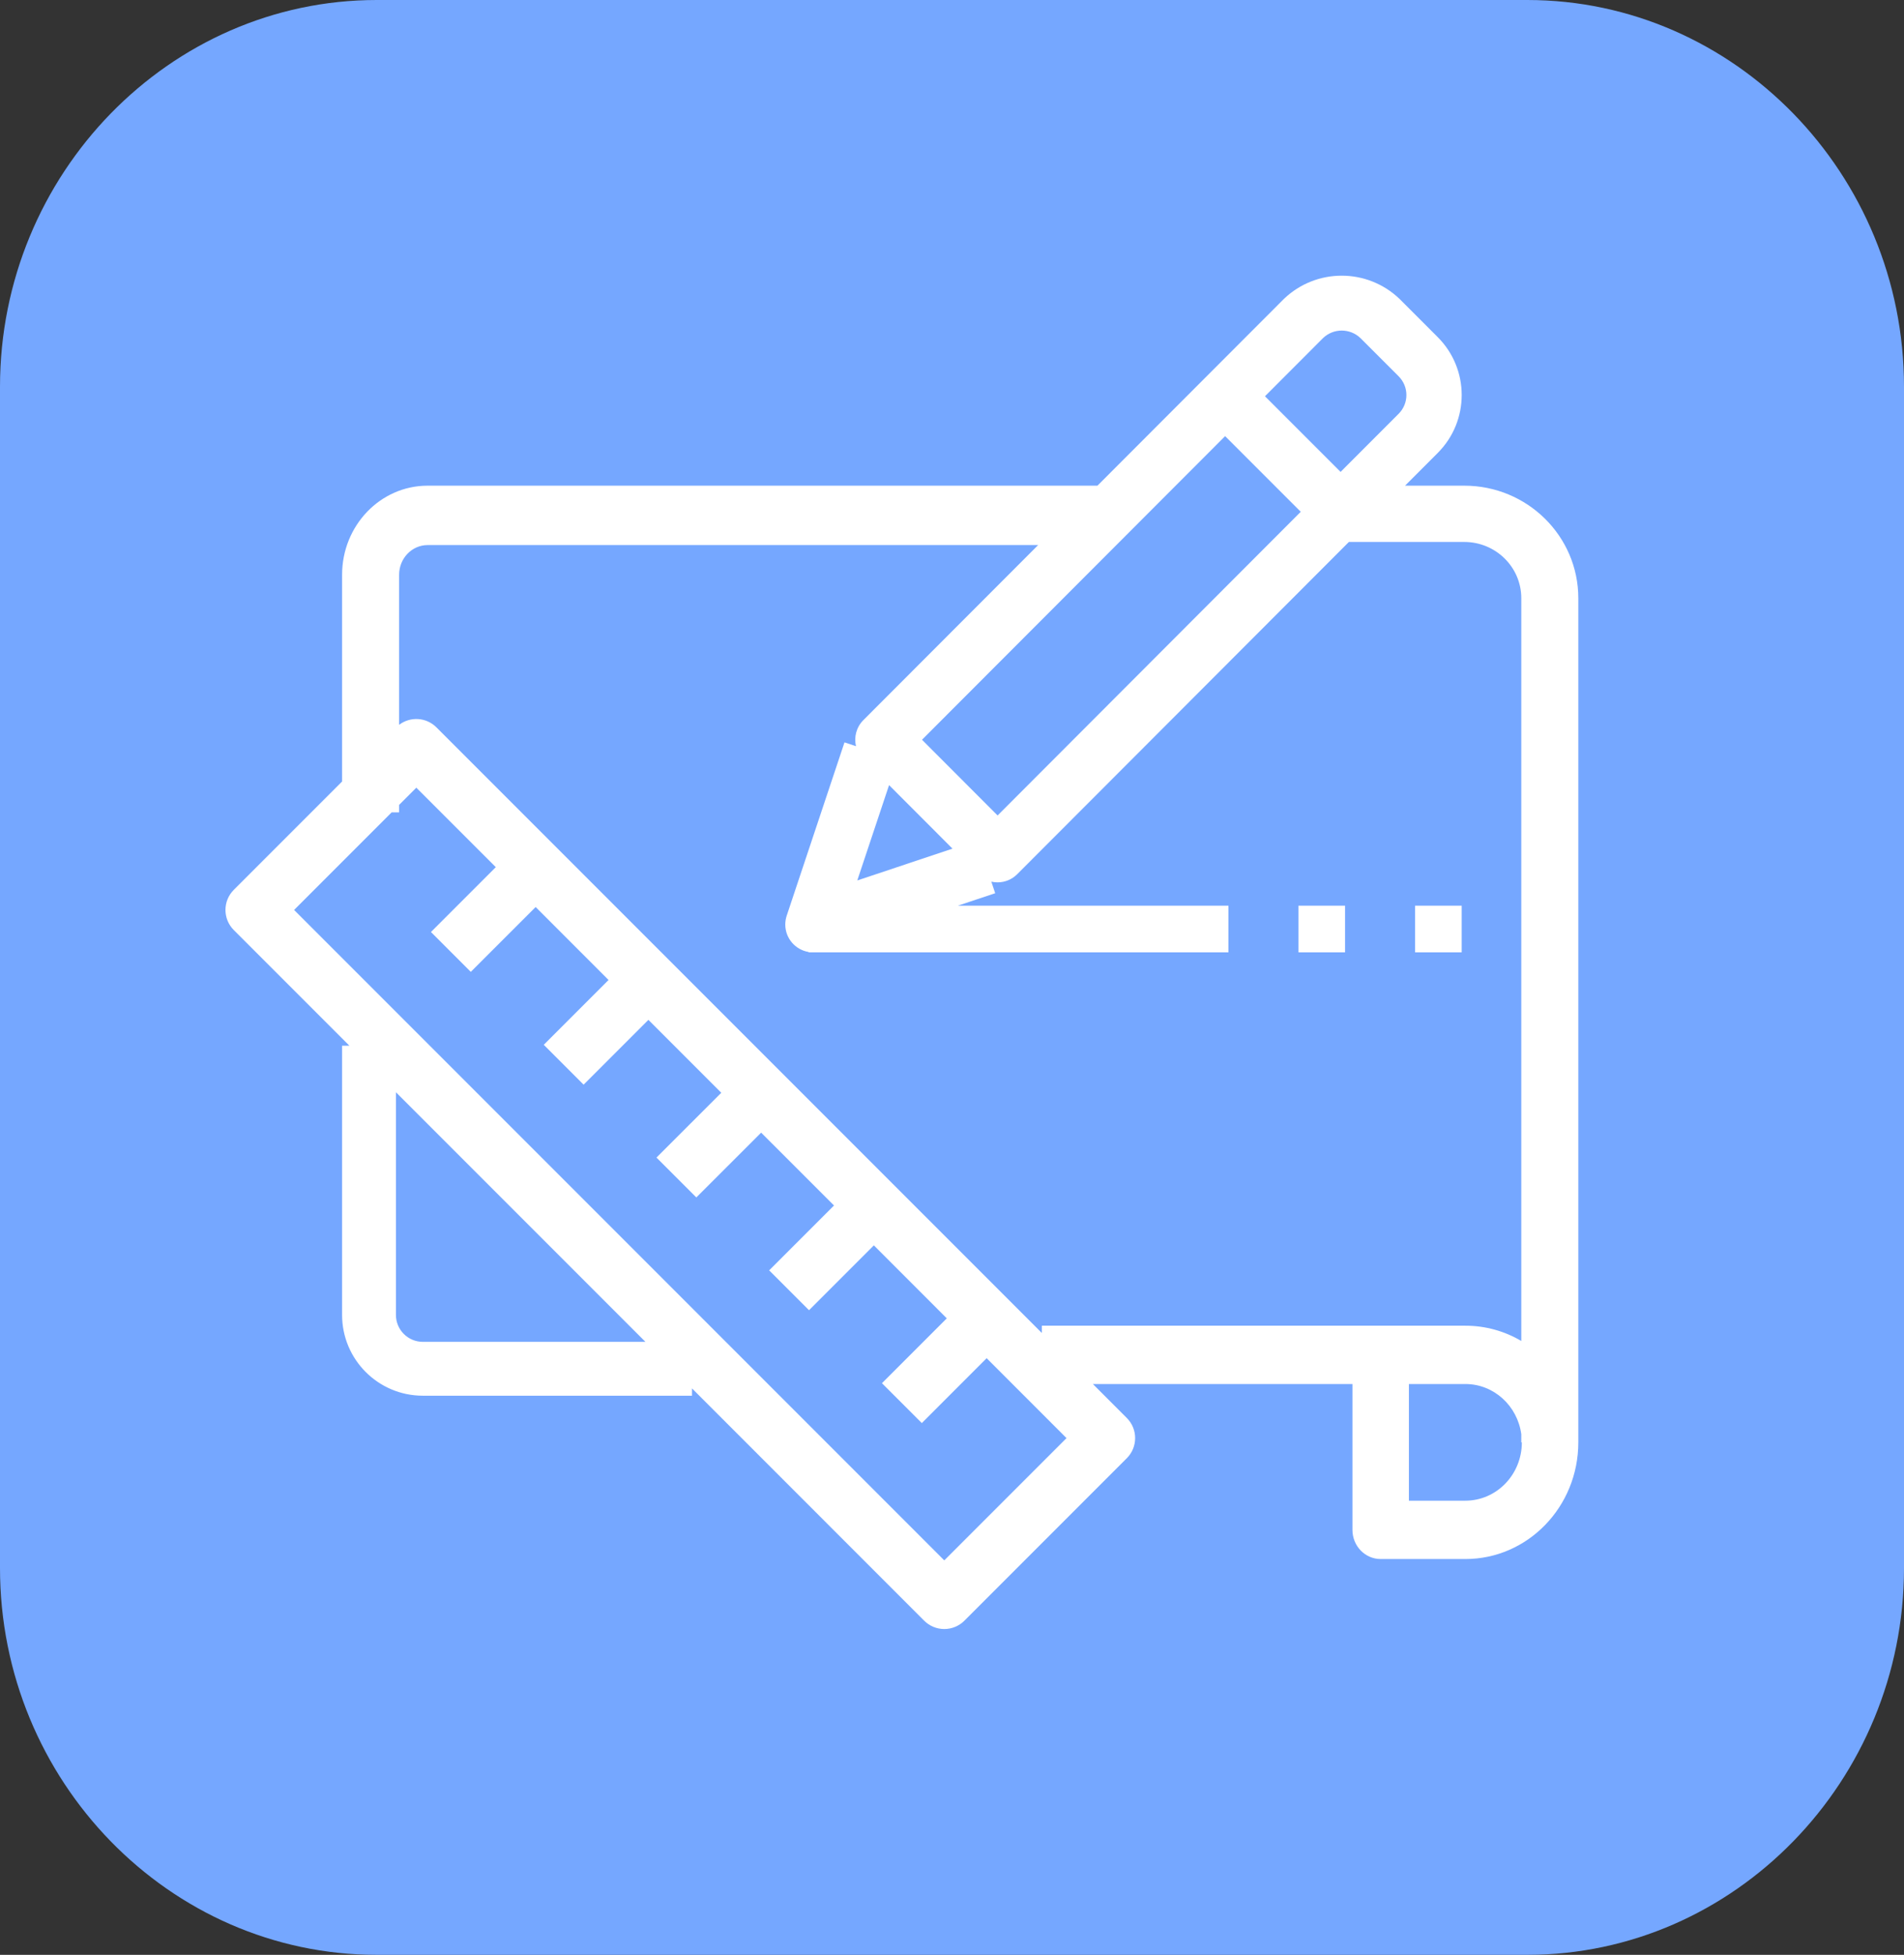 <?xml version="1.0" encoding="UTF-8"?>
<svg width="76px" height="78px" viewBox="0 0 76 78" version="1.1" xmlns="http://www.w3.org/2000/svg" xmlns:xlink="http://www.w3.org/1999/xlink">
    <rect x="0" y="0" width="76" height="78" fill="#333333" stroke="none"/>
    <!-- Generator: Sketch 53.2 (72643) - https://sketchapp.com -->
    <title>3.1.3-h</title>
    <desc>Created with Sketch.</desc>
    <g id="Page-2" stroke="none" stroke-width="1" fill="none" fill-rule="evenodd">
        <g id="3.1.3-h">
            <path d="M15.035,78 C6.766,78 4.97379915e-14,71.056 4.97379915e-14,62.569 L4.97379915e-14,15.431 C4.97379915e-14,6.944 6.766,0 15.035,0 L60.965,0 C69.234,0 76,6.944 76,15.431 L76,62.569 C76,71.056 69.234,78 60.965,78 L15.035,78 Z" id="Fill-1-Copy-56" fill="#75A7FF"></path>
            <path d="M32.276,37.985 C31.748,37.899 31.345,37.441 31.345,36.889 C31.345,36.769 31.364,36.65 31.402,36.537 L33.709,29.621 L34.168,29.774 C34.082,29.413 34.18,29.017 34.461,28.735 L41.438,21.749 L17.069,21.749 C16.441,21.749 15.931,22.28 15.931,22.934 L15.931,28.921 C16.376,28.582 17.014,28.615 17.42,29.022 L41.586,53.187 L41.586,52.897 L58.492,52.897 C59.304,52.897 60.066,53.118 60.724,53.506 L60.724,23.87 C60.724,22.63 59.705,21.625 58.448,21.625 L53.842,21.625 L40.601,34.883 C40.394,35.09 40.113,35.207 39.82,35.207 C39.735,35.207 39.651,35.198 39.57,35.179 L39.724,35.641 L38.232,36.138 L49.034,36.138 L49.034,38 L32.276,38 L32.276,37.985 Z M51.921,20.421 L48.902,17.402 L36.803,29.517 L39.82,32.538 L51.921,20.421 Z M50.492,15.811 L53.511,18.829 L55.829,16.509 C56.241,16.097 56.241,15.428 55.829,15.016 C55.829,15.016 55.829,15.016 55.829,15.015 L54.302,13.489 C53.885,13.09 53.228,13.09 52.811,13.489 L50.492,15.811 Z M38.02,33.862 L35.488,31.327 L34.219,35.131 L38.02,33.862 Z M43.805,19.379 L51.249,11.926 C52.54,10.691 54.572,10.691 55.863,11.926 L57.389,13.453 C58.663,14.728 58.664,16.796 57.39,18.071 C57.39,18.072 57.389,18.073 57.389,18.073 L56.084,19.379 L58.448,19.379 C60.962,19.379 63,21.39 63,23.87 L63,57.552 C63,60.123 60.982,62.207 58.492,62.207 L55.111,62.207 C54.488,62.207 53.984,61.686 53.984,61.043 L53.984,55.224 L43.623,55.224 L44.978,56.579 C45.421,57.022 45.421,57.741 44.978,58.184 L38.494,64.668 C38.282,64.88 37.993,65 37.692,65 C37.391,65 37.103,64.88 36.89,64.668 L27.621,55.398 L27.621,55.69 L16.878,55.69 C15.098,55.69 13.655,54.247 13.655,52.467 L13.655,41.724 L13.946,41.724 L9.332,37.11 C8.889,36.667 8.889,35.949 9.332,35.506 L13.655,31.183 L13.655,22.934 C13.655,20.971 15.184,19.379 17.069,19.379 L43.805,19.379 Z M21.381,36.191 L18.792,38.779 L17.202,37.188 L19.79,34.6 L16.618,31.429 L15.931,32.116 L15.931,32.414 L15.633,32.414 L11.739,36.308 L37.692,62.261 L42.571,57.382 L39.383,54.193 L36.795,56.782 L35.204,55.191 L37.792,52.603 L34.881,49.691 L32.293,52.279 L30.702,50.688 L33.29,48.1 L30.382,45.193 L27.795,47.779 L26.204,46.188 L28.791,43.602 L25.882,40.693 L23.296,43.279 L21.705,41.688 L24.291,39.102 L21.381,36.191 Z M60.724,57.227 C60.571,56.095 59.63,55.224 58.492,55.224 L56.238,55.224 L56.238,59.879 L58.492,59.879 C59.737,59.879 60.746,58.837 60.746,57.552 L60.724,57.552 L60.724,57.227 Z M25.763,53.541 L15.804,43.582 L15.804,52.467 C15.804,53.06 16.285,53.541 16.878,53.541 L25.763,53.541 Z M51.828,36.138 L53.69,36.138 L53.69,38 L51.828,38 L51.828,36.138 Z M56.483,36.138 L58.345,36.138 L58.345,38 L56.483,38 L56.483,36.138 Z" id="Combined-Shape-Copy-19" fill="#FFFFFF" fill-rule="nonzero"></path>
        </g>
    </g>
</svg>